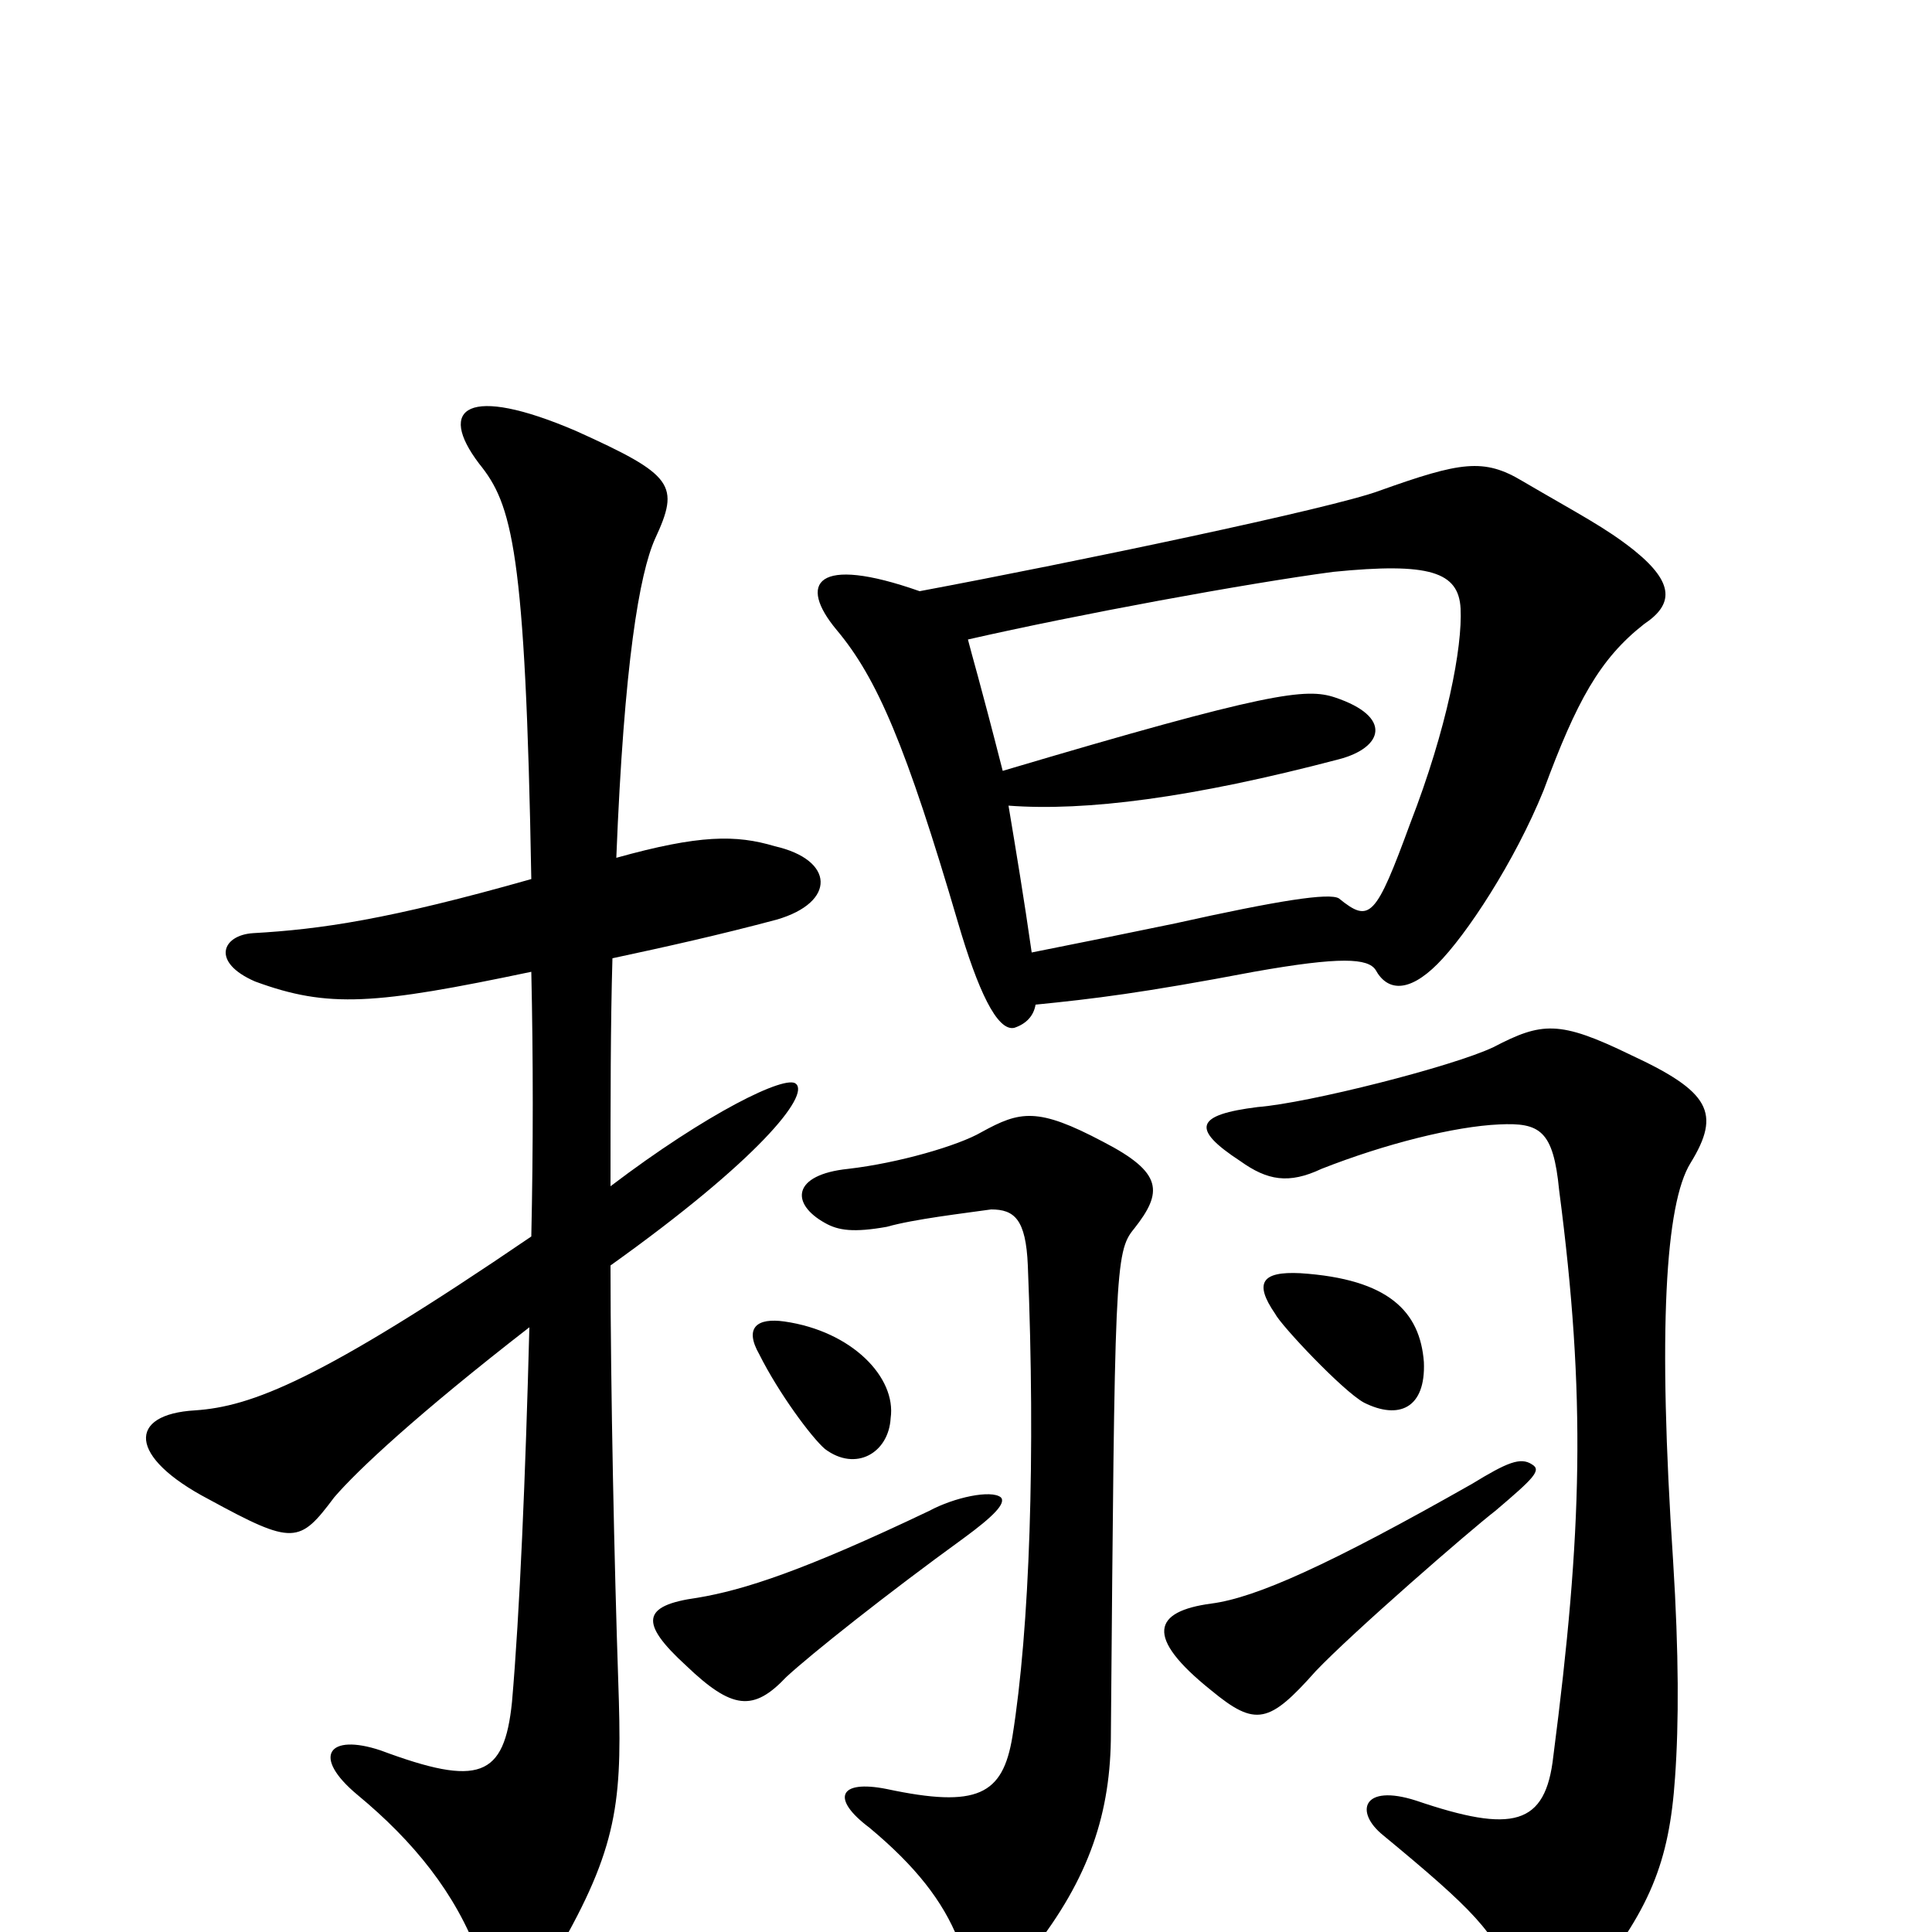 <svg xmlns="http://www.w3.org/2000/svg" viewBox="0 -1000 1000 1000">
	<path fill="#000000" d="M319 -556C323 -657 331 -703 339 -721C352 -749 349 -754 298 -777C242 -801 226 -789 248 -760C265 -739 272 -716 275 -545C201 -524 166 -519 131 -517C115 -516 109 -502 132 -492C170 -478 194 -480 275 -497C276 -452 276 -406 275 -360C165 -285 130 -272 101 -270C66 -268 66 -246 108 -224C152 -200 155 -201 173 -225C185 -239 216 -268 274 -313C272 -236 269 -165 265 -119C261 -80 248 -75 197 -94C170 -103 161 -91 185 -71C214 -47 236 -20 248 13C253 29 278 31 291 6C321 -47 322 -71 320 -130C318 -189 316 -282 316 -345C393 -400 419 -433 412 -439C407 -444 366 -424 316 -386C316 -431 316 -470 317 -504C345 -510 372 -516 402 -524C433 -533 432 -555 401 -562C381 -568 362 -568 319 -556ZM536 -480C566 -483 591 -486 649 -497C694 -505 708 -504 712 -498C718 -487 729 -486 744 -501C759 -516 784 -554 799 -591C816 -637 828 -659 851 -677C866 -687 867 -698 846 -715C831 -727 817 -734 788 -751C768 -763 756 -761 714 -746C690 -737 556 -709 476 -694C422 -713 413 -698 433 -674C454 -649 469 -614 496 -522C506 -488 516 -466 525 -468C531 -470 535 -474 536 -480ZM522 -583C562 -580 617 -587 693 -607C716 -613 721 -629 691 -639C676 -644 657 -642 519 -601C507 -648 503 -661 501 -669C558 -682 645 -698 690 -704C740 -709 755 -704 756 -685C757 -665 749 -623 730 -574C712 -525 709 -522 693 -535C688 -538 662 -534 608 -522C584 -517 564 -513 534 -507C530 -535 526 -559 522 -583ZM518 -225C513 -229 494 -225 481 -218C416 -187 385 -177 361 -173C332 -169 331 -160 355 -138C379 -115 390 -114 407 -132C420 -144 459 -175 499 -204C514 -215 521 -222 518 -225ZM793 -242C787 -246 780 -243 762 -232C688 -190 650 -173 627 -170C597 -166 592 -153 627 -125C650 -106 657 -108 681 -135C700 -155 761 -208 774 -218C794 -235 798 -239 793 -242ZM587 -364C602 -383 602 -393 571 -409C537 -427 528 -425 508 -414C496 -407 465 -398 439 -395C410 -392 409 -377 427 -367C434 -363 442 -362 459 -365C473 -369 499 -372 513 -374C525 -374 531 -369 532 -345C536 -247 533 -157 524 -101C519 -71 506 -64 459 -74C434 -79 430 -69 450 -54C474 -34 488 -16 496 4C507 32 518 32 534 10C564 -28 575 -62 575 -103C577 -342 577 -352 587 -364ZM875 -398C891 -424 885 -435 844 -454C807 -472 798 -471 773 -458C752 -448 677 -429 651 -427C619 -423 616 -416 642 -399C656 -389 667 -387 684 -395C717 -408 753 -417 776 -418C797 -419 804 -415 807 -384C821 -277 819 -207 804 -91C800 -55 783 -51 733 -68C705 -77 701 -62 716 -50C762 -12 775 1 782 24C789 47 804 49 821 29C854 -11 864 -36 867 -80C869 -108 869 -144 866 -192C858 -312 862 -377 875 -398ZM461 -266C464 -287 441 -311 406 -316C392 -318 385 -313 393 -299C403 -279 420 -256 427 -250C443 -238 460 -248 461 -266ZM737 -295C735 -321 719 -338 673 -341C653 -342 649 -336 660 -320C663 -314 695 -280 706 -274C724 -265 738 -271 737 -295Z"/>
</svg>